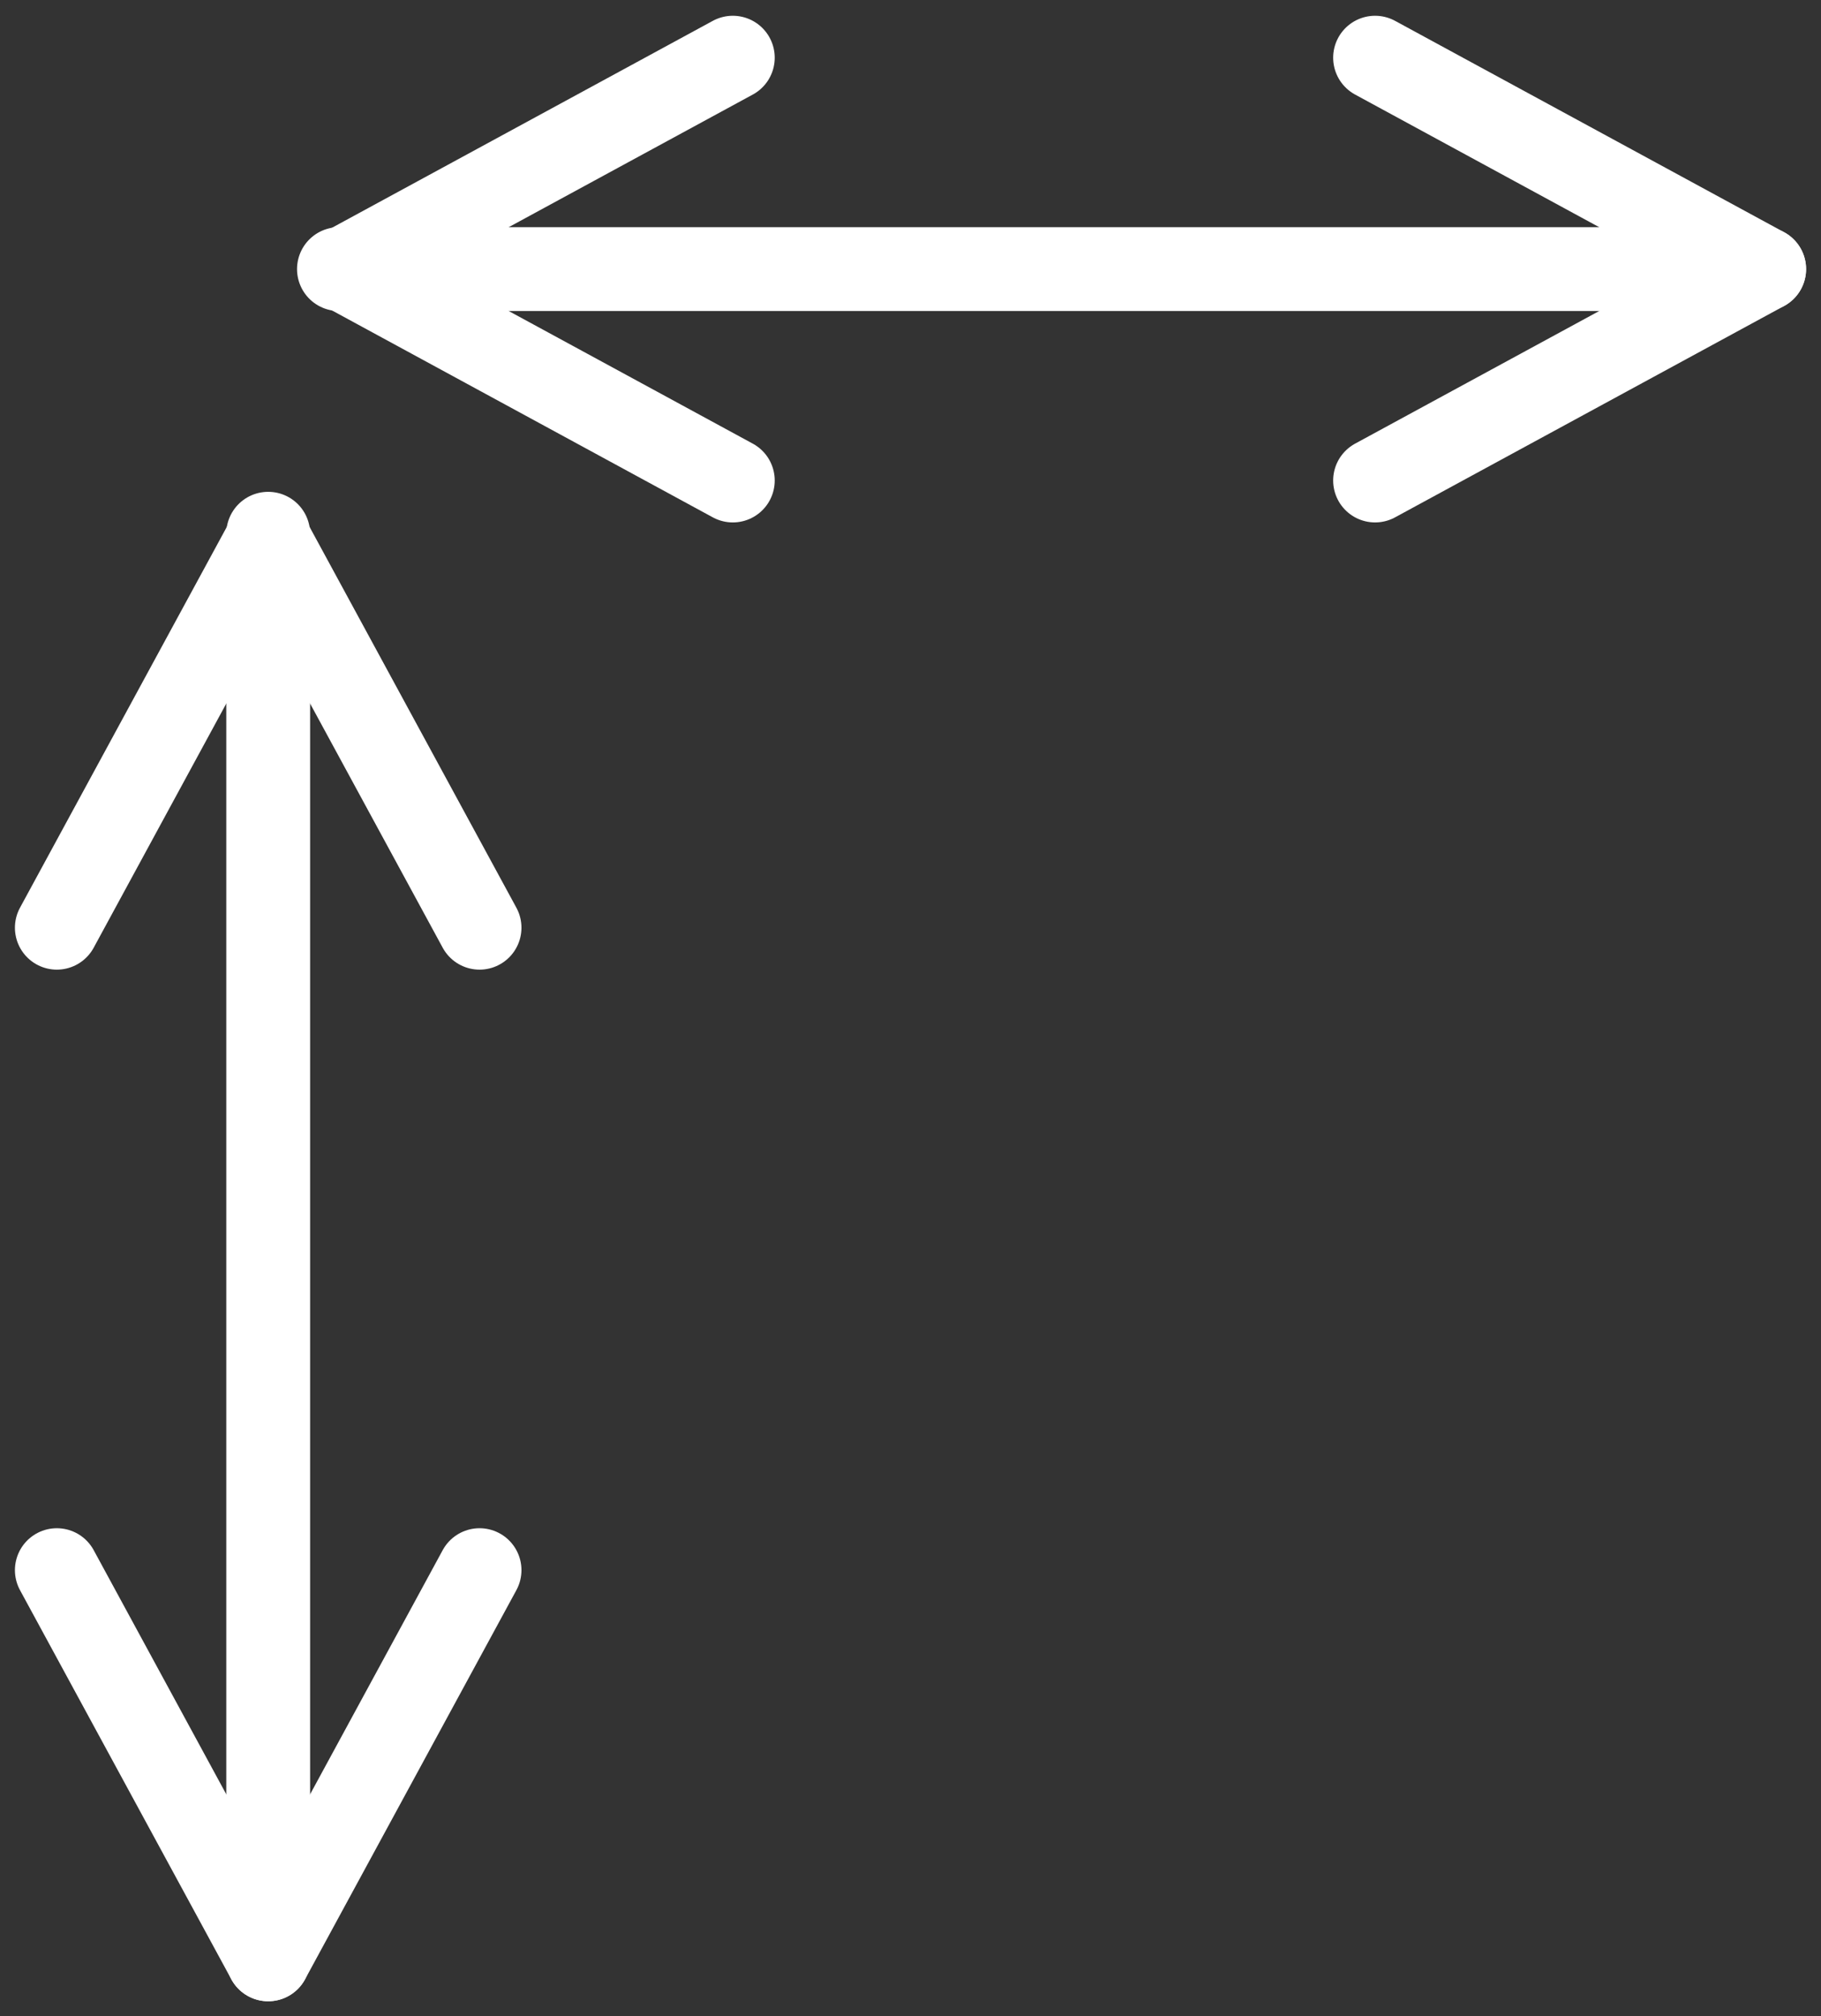 <svg xmlns="http://www.w3.org/2000/svg" width="21.721" height="24.043" viewBox="0 0 21.721 24.043">
    <rect x="0" y="0" width="21.721" height="24.043" fill="#333333" stroke="none"/>
    <g id="Сгруппировать_8310" data-name="Сгруппировать 8310" transform="translate(-139.322 -384.251)">
        <g id="Сгруппировать_7761" data-name="Сгруппировать 7761" transform="translate(401.365 255.485)">
            <line id="Линия_745" data-name="Линия 745" x2="16.624" transform="translate(-258 131.975)" fill="none" stroke="#fff" stroke-linecap="round" stroke-linejoin="round" stroke-width="1"/>
            <path id="Контур_25392" data-name="Контур 25392" d="M-242.887,128.766" transform="translate(-11.55)" fill="none" stroke="#fff" stroke-linecap="round" stroke-linejoin="round" stroke-width="1"/>
            <line id="Линия_746" data-name="Линия 746" y1="2.521" x2="4.641" transform="translate(-257.943 129.454)" fill="none" stroke="#fff" stroke-linecap="round" stroke-linejoin="round" stroke-width="1"/>
            <line id="Линия_747" data-name="Линия 747" x1="4.641" y1="2.521" transform="translate(-257.943 131.975)" fill="none" stroke="#fff" stroke-linecap="round" stroke-linejoin="round" stroke-width="1"/>
            <line id="Линия_748" data-name="Линия 748" x1="4.641" y2="2.521" transform="translate(-245.641 131.975)" fill="none" stroke="#fff" stroke-linecap="round" stroke-linejoin="round" stroke-width="1"/>
            <line id="Линия_749" data-name="Линия 749" x2="4.641" y2="2.521" transform="translate(-245.641 129.454)" fill="none" stroke="#fff" stroke-linecap="round" stroke-linejoin="round" stroke-width="1"/>
        </g>
        <g id="Сгруппировать_7762" data-name="Сгруппировать 7762" transform="translate(274.496 648.616) rotate(90)">
            <line id="Линия_745-2" data-name="Линия 745" x2="16.624" transform="translate(-258 131.975)" fill="none" stroke="#fff" stroke-linecap="round" stroke-linejoin="round" stroke-width="1"/>
            <path id="Контур_25392-2" data-name="Контур 25392" d="M-242.887,128.766" transform="translate(-11.55)" fill="none" stroke="#fff" stroke-linecap="round" stroke-linejoin="round" stroke-width="1"/>
            <line id="Линия_746-2" data-name="Линия 746" y1="2.521" x2="4.641" transform="translate(-257.943 129.454)" fill="none" stroke="#fff" stroke-linecap="round" stroke-linejoin="round" stroke-width="1"/>
            <line id="Линия_747-2" data-name="Линия 747" x1="4.641" y1="2.521" transform="translate(-257.943 131.975)" fill="none" stroke="#fff" stroke-linecap="round" stroke-linejoin="round" stroke-width="1"/>
            <line id="Линия_748-2" data-name="Линия 748" x1="4.641" y2="2.521" transform="translate(-245.641 131.975)" fill="none" stroke="#fff" stroke-linecap="round" stroke-linejoin="round" stroke-width="1"/>
            <line id="Линия_749-2" data-name="Линия 749" x2="4.641" y2="2.521" transform="translate(-245.641 129.454)" fill="none" stroke="#fff" stroke-linecap="round" stroke-linejoin="round" stroke-width="1"/>
        </g>
    </g>
</svg>
